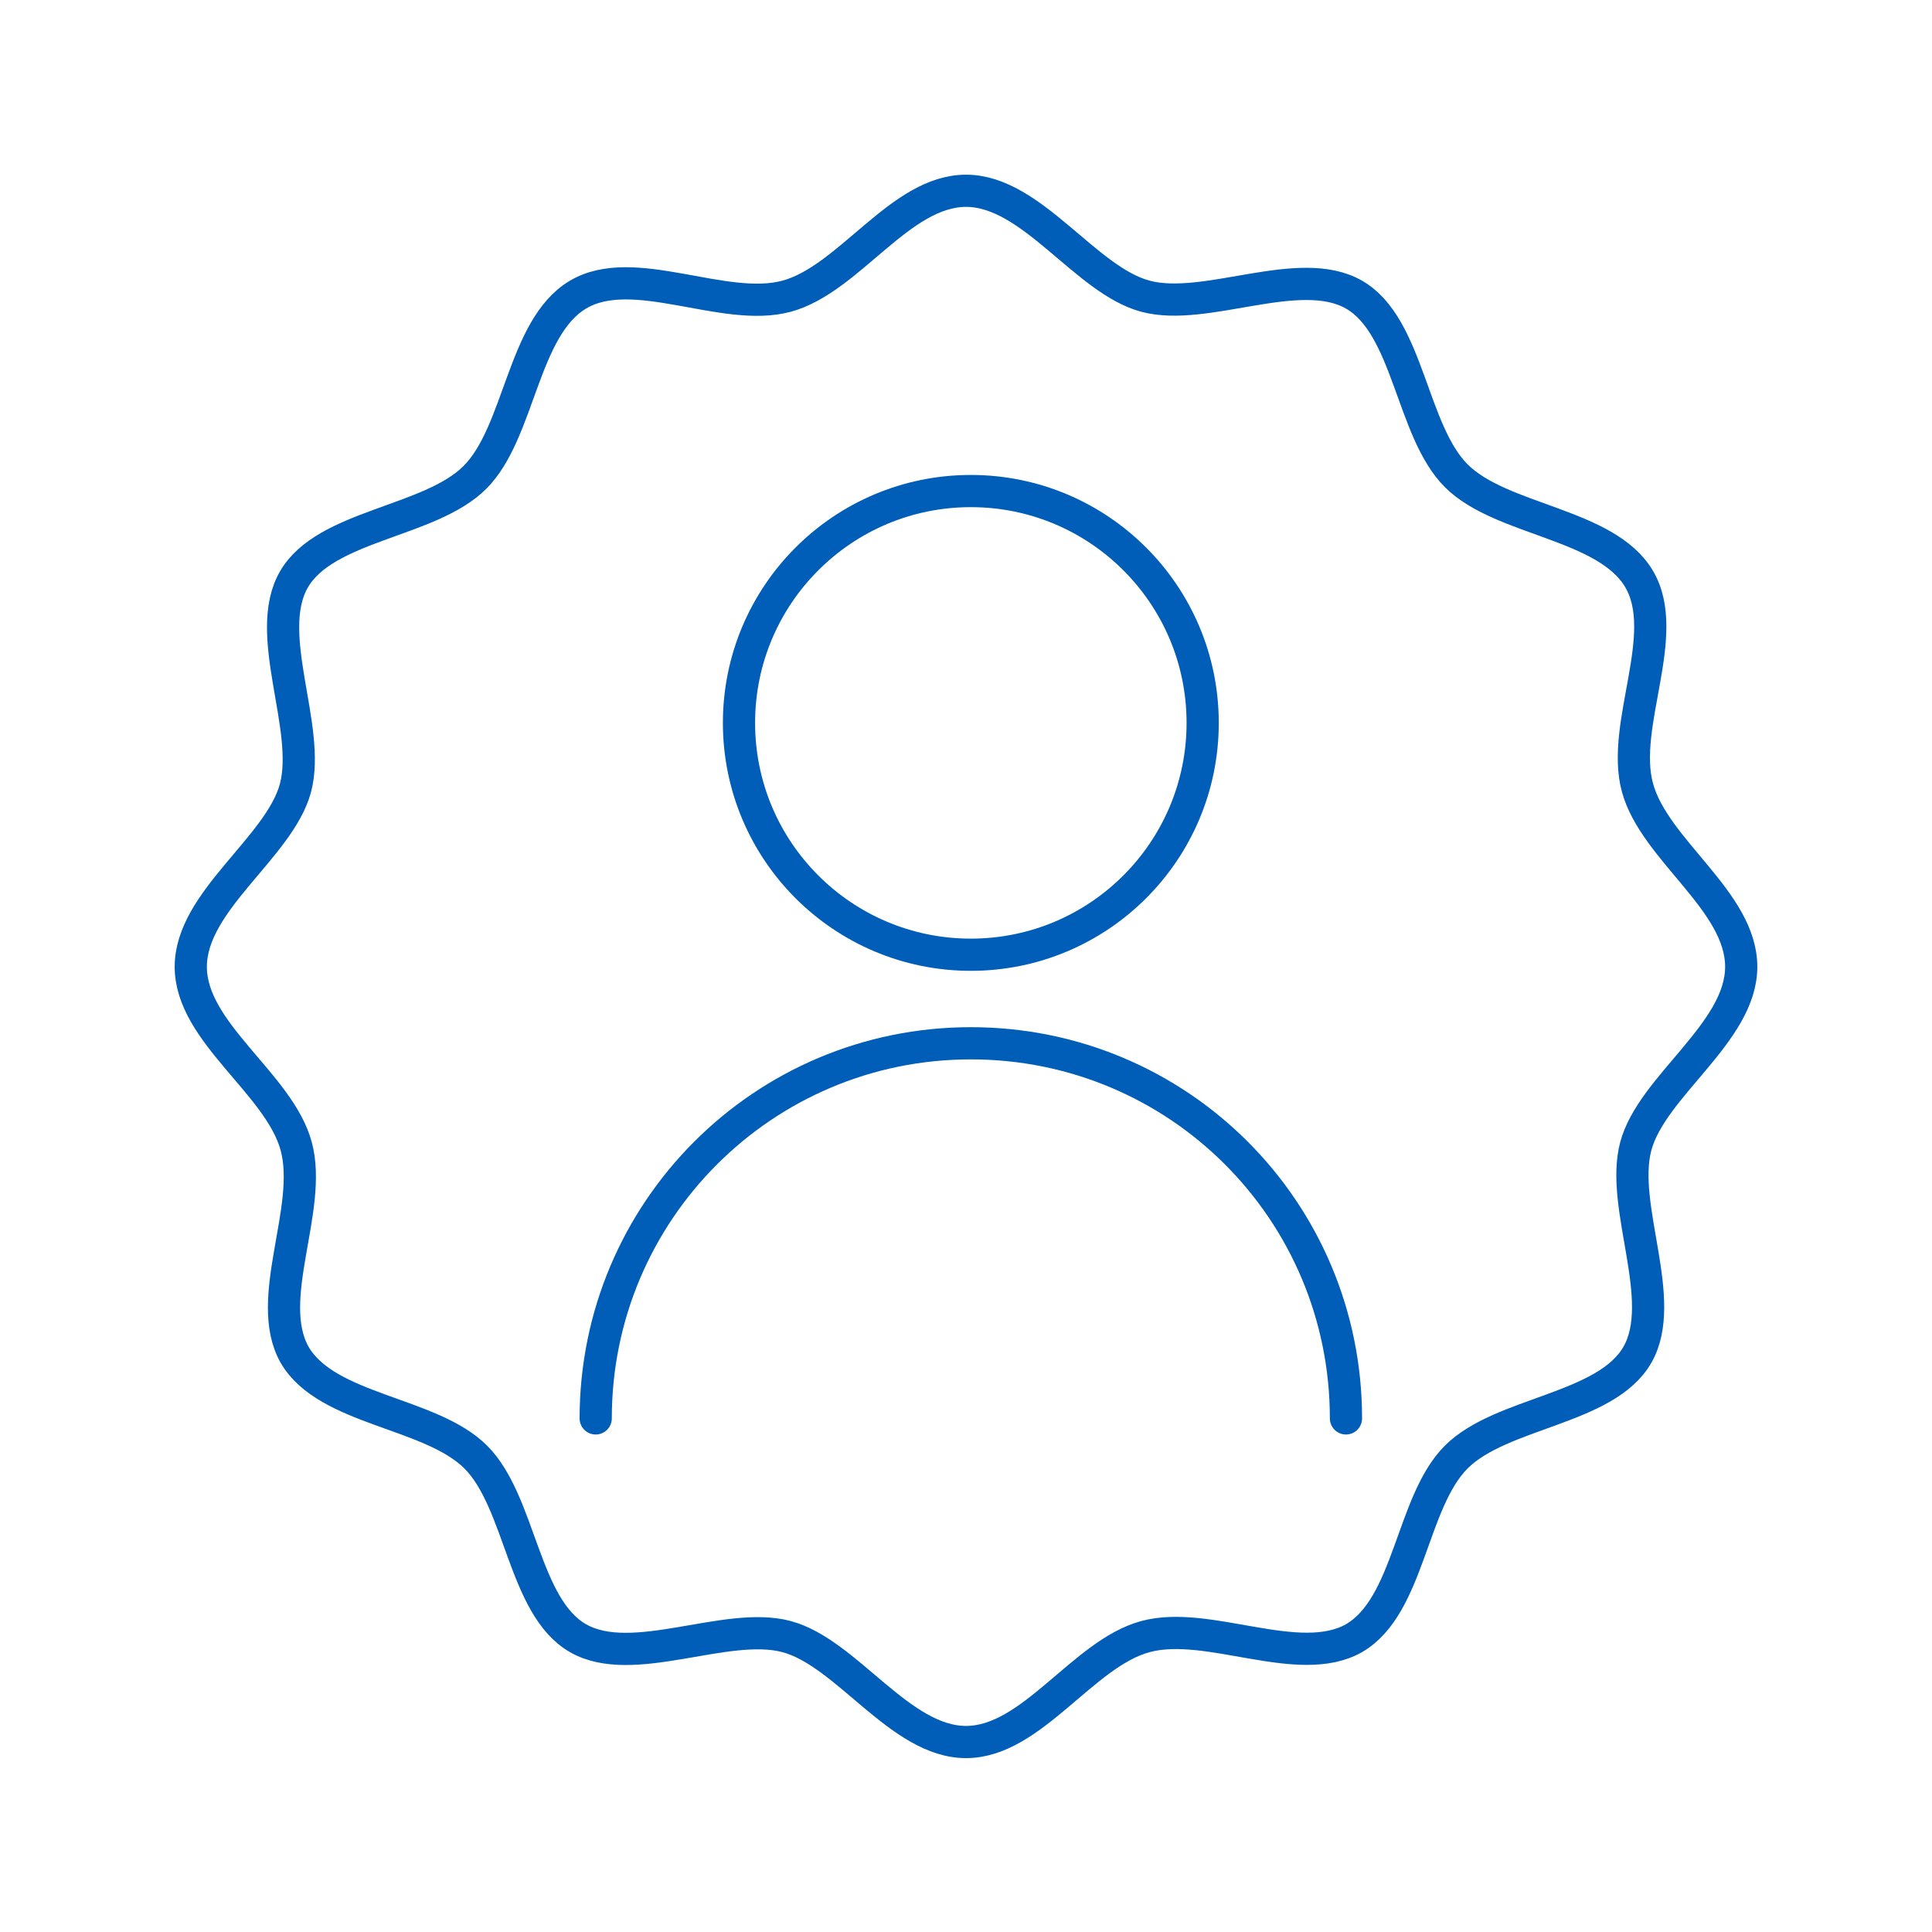 <?xml version="1.0" encoding="utf-8"?>
<!-- Generator: Adobe Illustrator 23.0.4, SVG Export Plug-In . SVG Version: 6.00 Build 0)  -->
<svg version="1.1" id="Layer_1" xmlns="http://www.w3.org/2000/svg" xmlns:xlink="http://www.w3.org/1999/xlink" x="0px" y="0px"
	 viewBox="0 0 240 240" style="enable-background:new 0 0 240 240;" xml:space="preserve">
<style type="text/css">
	.st0{fill:none;stroke:#005EB8;stroke-width:4;stroke-linecap:round;stroke-linejoin:round;}
	.st1{fill:none;stroke:#005EB8;stroke-width:4;stroke-linecap:round;stroke-miterlimit:10;}
</style>
<title>I-TL-Personal-Blue-120x150</title>
<g>
	<circle class="st0" cx="120.6" cy="89.8" r="28.8"/>
	<path class="st0" d="M74,176.2c0-25.7,20.8-46.6,46.6-46.6s46.6,20.8,46.6,46.6"/>
	<path class="st1" d="M216.3,120.1c0,8.2-11.1,14.8-13.1,22.3c-2,7.5,4.1,19.1,0.2,25.9c-3.9,6.8-16.9,7.1-22.5,12.7
		s-5.8,18.5-12.7,22.5c-6.9,3.9-18.1-2.3-25.9-0.2s-14.1,13.1-22.3,13.1s-14.8-11.1-22.3-13.1c-7.5-2-19.1,4.1-25.9,0.2
		c-6.8-3.9-7.1-16.9-12.7-22.5s-18.5-5.8-22.5-12.7c-3.9-6.9,2.3-18.1,0.2-25.9c-2.1-7.8-13.1-14.1-13.1-22.3s11-14.8,13-22.2
		c2-7.5-4.1-19.1-0.2-25.9s16.9-7.1,22.5-12.7c5.6-5.6,5.9-18.6,12.8-22.7s18.1,2.3,25.9,0.2c7.8-2.1,14.1-13.1,22.3-13.1
		s14.8,11.1,22.3,13.1c7.5,2,19.1-4.1,25.9-0.2s7.1,16.9,12.7,22.5c5.6,5.6,18.6,5.9,22.7,12.8c4.1,6.9-2.3,18.1-0.2,25.9
		S216.3,111.9,216.3,120.1z"/>
</g>
</svg>
